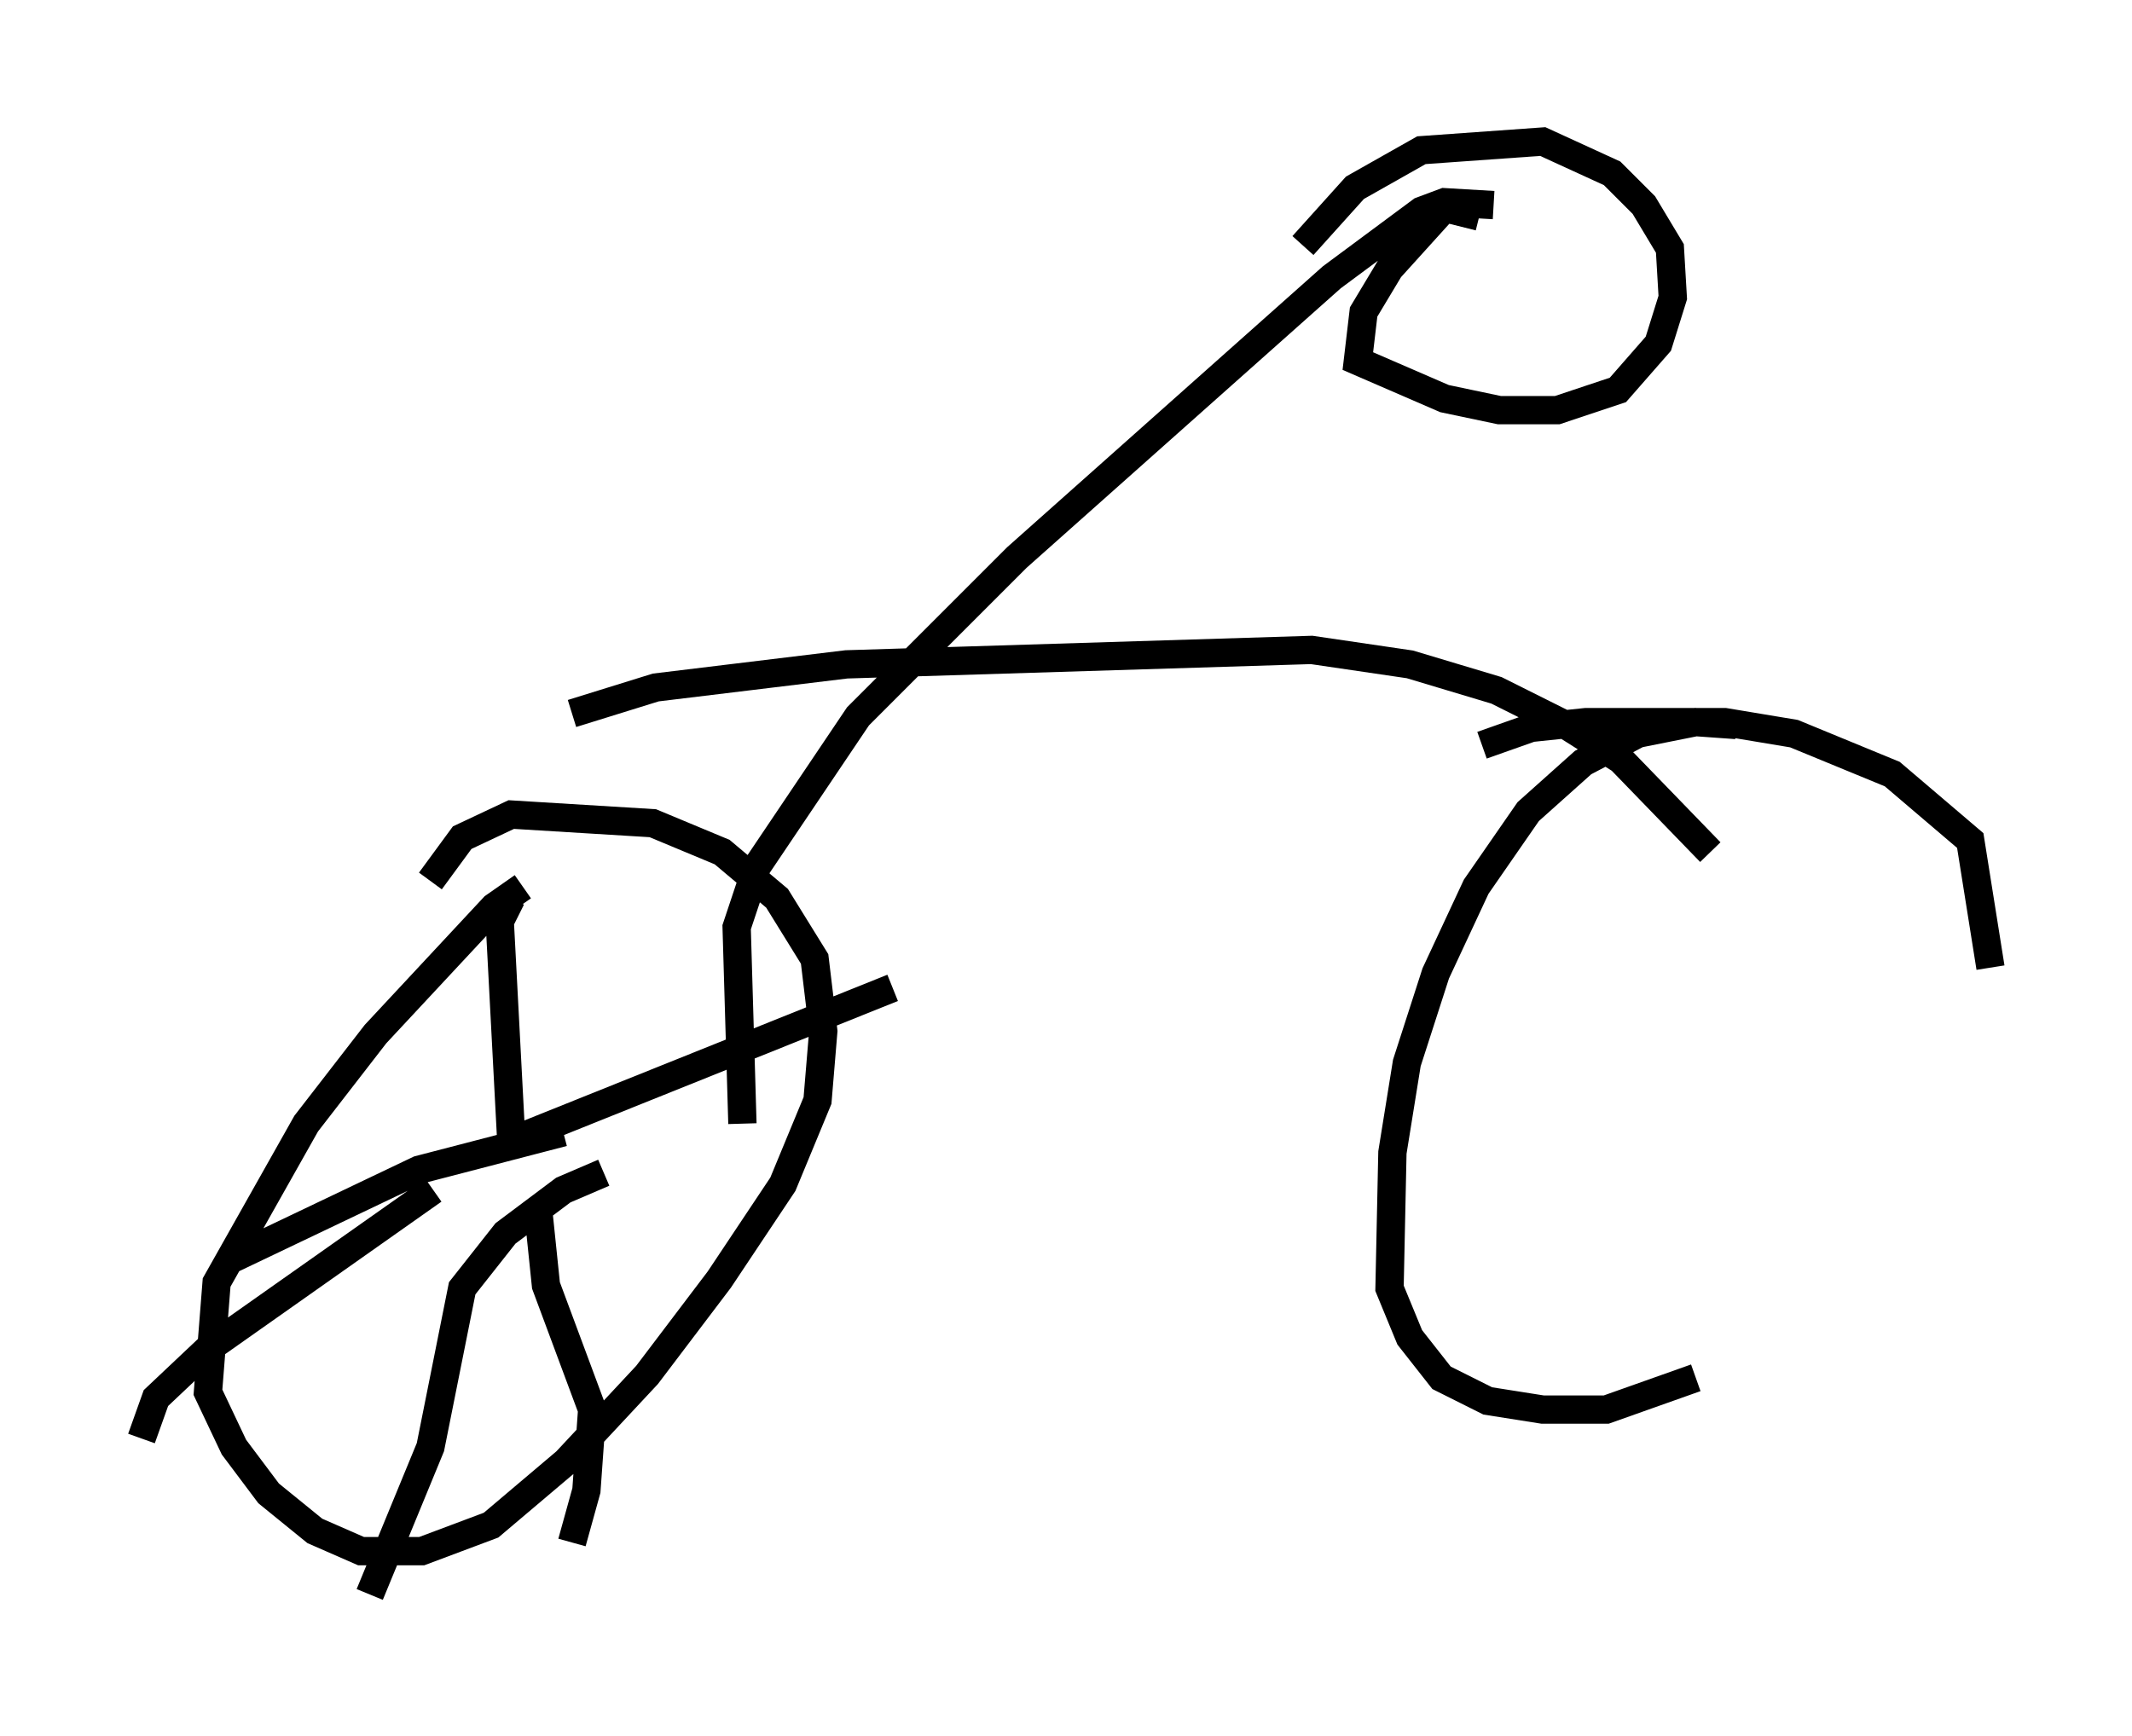 <?xml version="1.0" encoding="utf-8" ?>
<svg baseProfile="full" height="61.348" version="1.1" width="75.334" xmlns="http://www.w3.org/2000/svg" xmlns:ev="http://www.w3.org/2001/xml-events" xmlns:xlink="http://www.w3.org/1999/xlink"><defs /><rect fill="white" height="61.348" width="75.334" x="0" y="0" /><path d="M19.088, 31.338 m-0.613, 0.0 l-1.021, 0.715 -4.185, 4.492 l-2.45, 3.165 -3.165, 5.615 l-0.306, 3.879 0.919, 1.94 l1.225, 1.633 1.633, 1.327 l1.633, 0.715 2.144, 0.0 l2.45, -0.919 2.654, -2.246 l2.858, -3.063 2.552, -3.369 l2.246, -3.369 1.225, -2.96 l0.204, -2.45 -0.306, -2.552 l-1.327, -2.144 -1.94, -1.633 l-2.45, -1.021 -5.002, -0.306 l-1.735, 0.817 -1.123, 1.531 m46.142, -5.513 l-1.429, -0.102 -2.042, 0.408 l-1.94, 1.021 -1.94, 1.735 l-1.838, 2.654 -1.429, 3.063 l-1.021, 3.165 -0.51, 3.165 l-0.102, 4.798 0.715, 1.735 l1.123, 1.429 1.633, 0.817 l1.94, 0.306 2.246, 0.0 l3.165, -1.123 m10.413, -14.496 l-0.715, -4.492 -2.756, -2.348 l-3.471, -1.429 -2.45, -0.408 l-4.9, 0.0 -1.94, 0.204 l-1.735, 0.613 m-34.3, 5.41 l-0.408, 0.817 0.408, 7.758 l13.475, -5.41 m-11.638, 5.104 l-5.104, 1.327 -6.635, 3.165 m13.169, -3.063 l-1.429, 0.613 -2.042, 1.531 l-1.531, 1.94 -1.123, 5.615 l-2.144, 5.206 m5.921, -13.883 l0.306, 2.96 1.633, 4.39 l-0.204, 2.858 -0.51, 1.838 m-4.9, -12.454 l-7.963, 5.615 -1.838, 1.735 l-0.51, 1.429 m21.234, -11.127 l-0.204, -6.942 0.715, -2.144 l3.573, -5.308 5.615, -5.615 l11.127, -9.902 3.165, -2.348 l0.817, -0.306 1.735, 0.102 m-32.565, 17.967 l2.96, -0.919 6.738, -0.817 l16.436, -0.51 3.471, 0.51 l3.063, 0.919 2.45, 1.225 l1.94, 1.225 3.165, 3.267 m-8.167, -22.459 l-1.225, -0.306 -1.94, 2.144 l-0.919, 1.531 -0.204, 1.735 l3.063, 1.327 1.94, 0.408 l2.042, 0.0 2.144, -0.715 l1.429, -1.633 0.51, -1.633 l-0.102, -1.735 -0.919, -1.531 l-1.123, -1.123 -2.45, -1.123 l-4.288, 0.306 -2.348, 1.327 l-1.838, 2.042 " fill="none" stroke="black" stroke-width="1" /></svg>